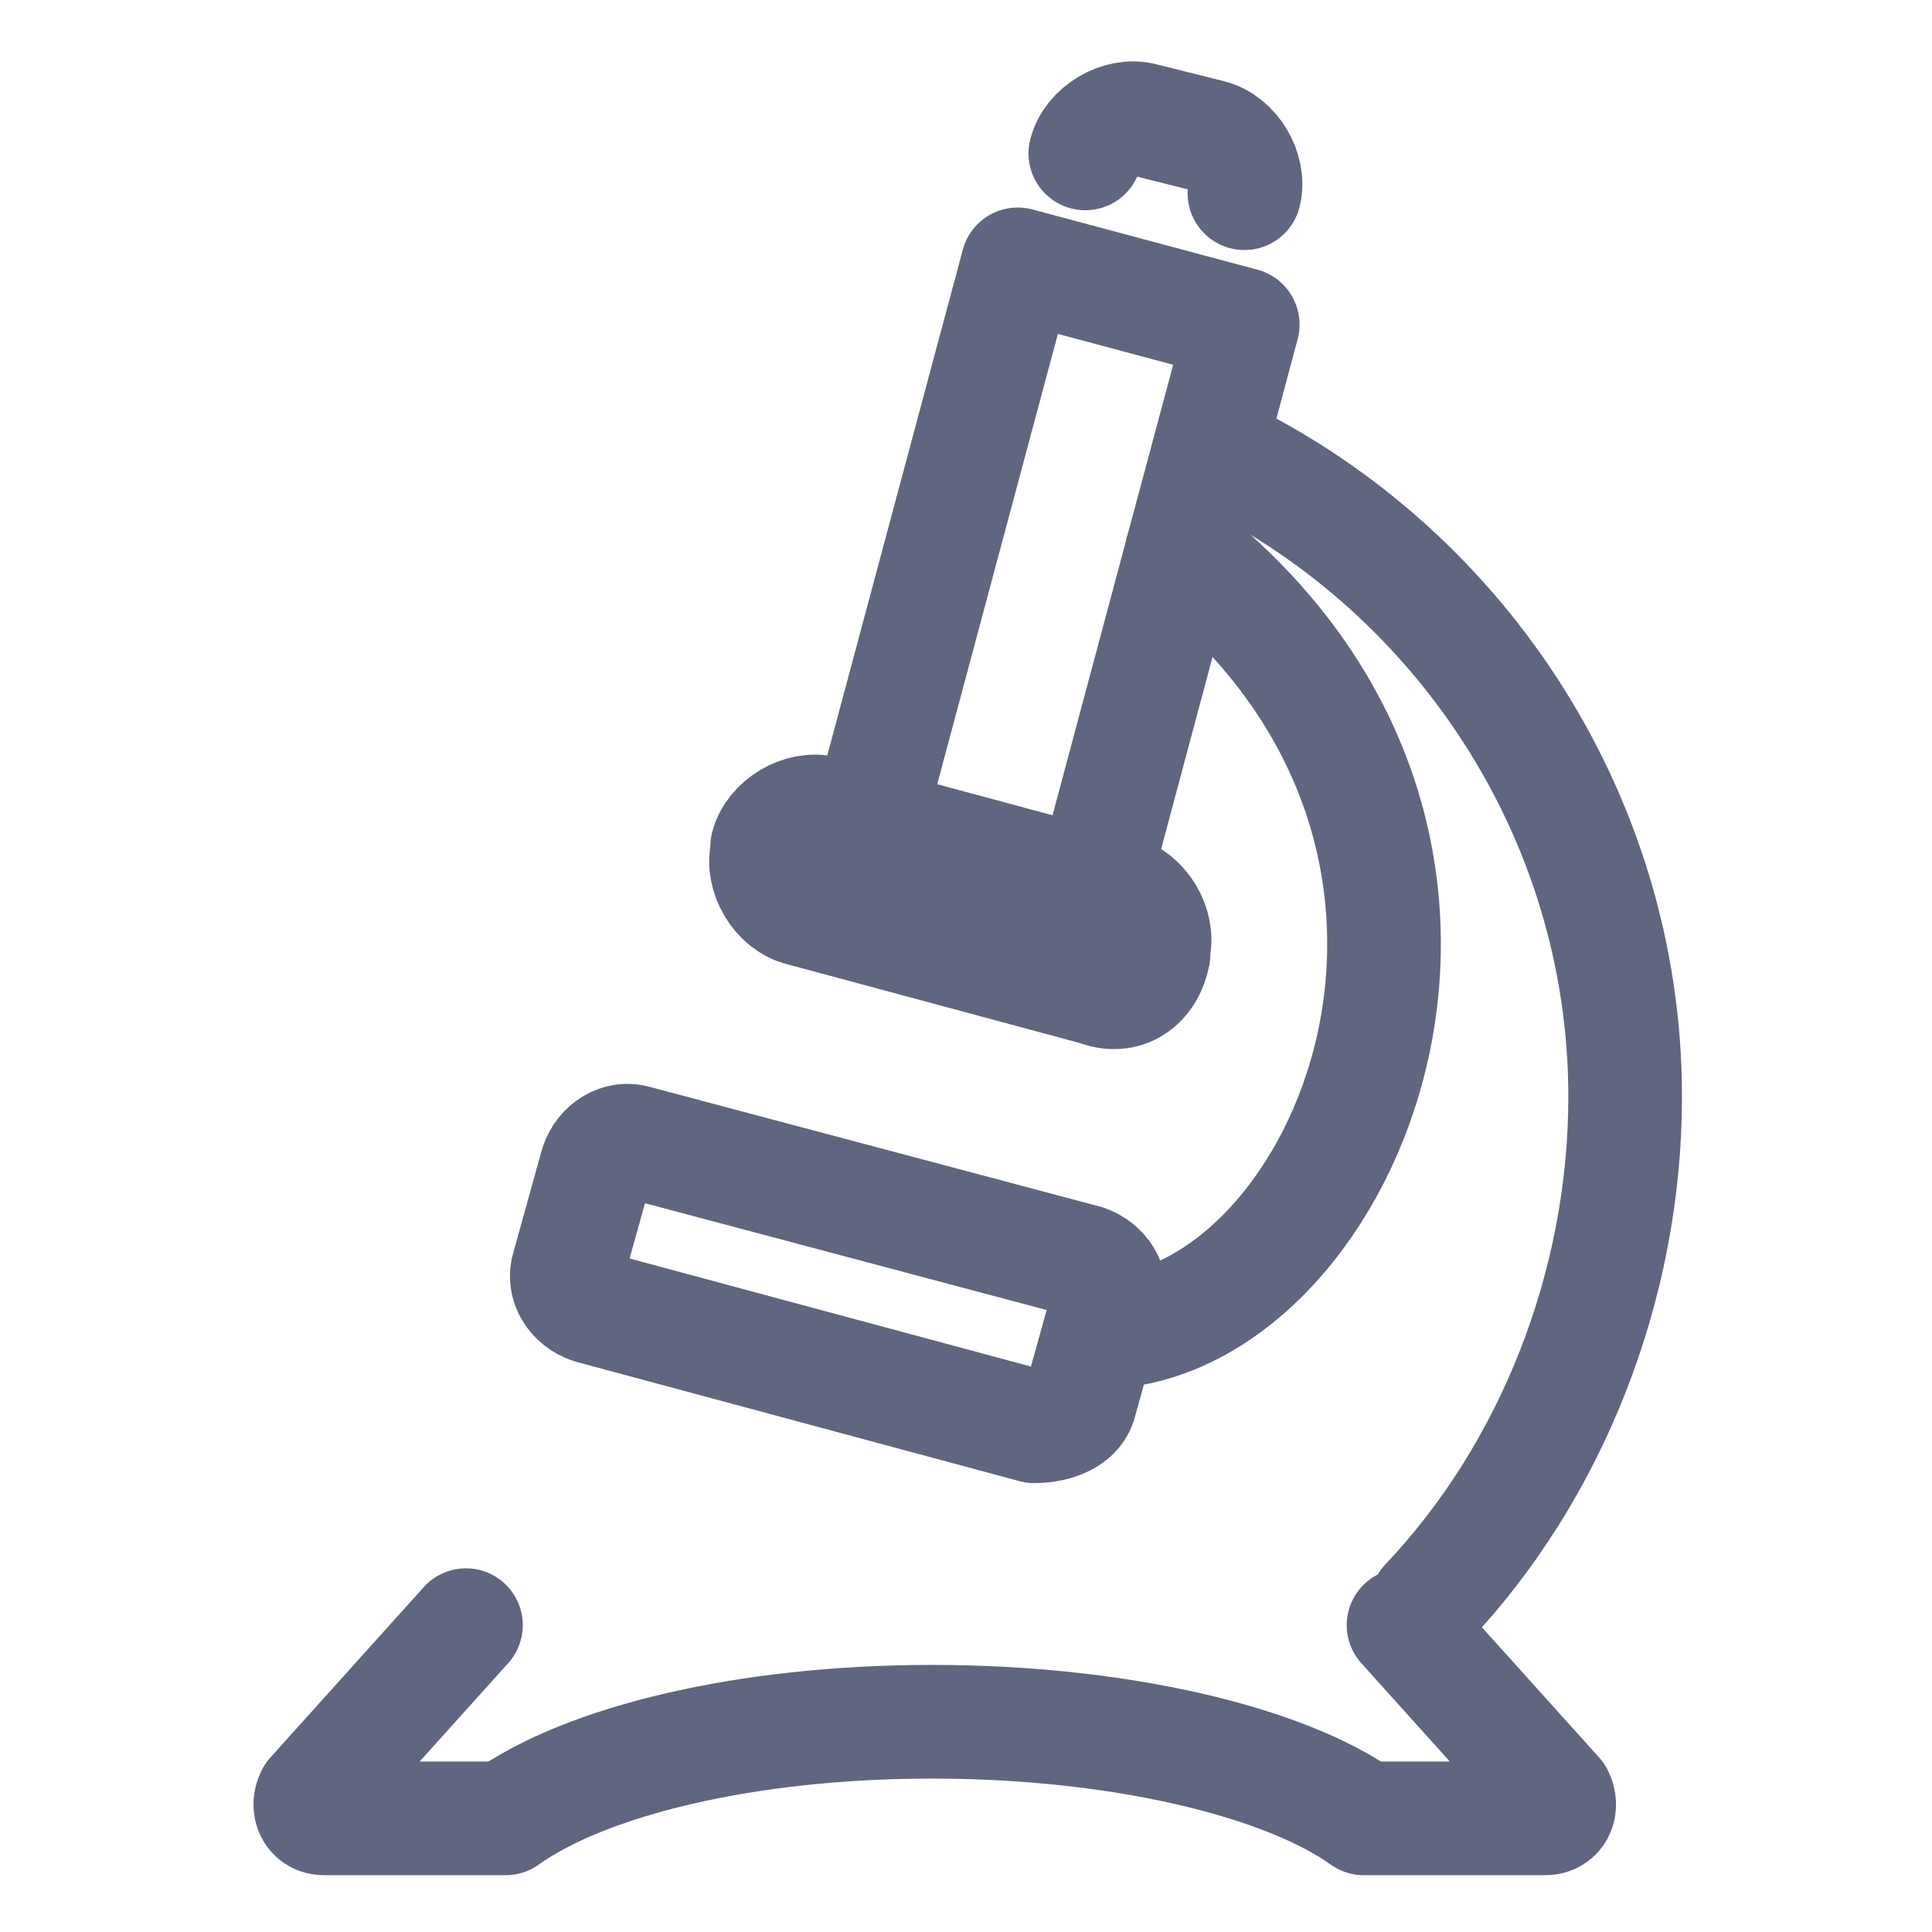 <svg width="17" height="17" viewBox="0 0 17 17" fill="none" xmlns="http://www.w3.org/2000/svg">
<path d="M9.1 12.55L5.2 11.5C5.05 11.45 4.95 11.3 5 11.15L5.25 10.25C5.3 10.1 5.45 10 5.6 10.05L9.55 11.1C9.7 11.15 9.8 11.3 9.75 11.45L9.5 12.35C9.45 12.5 9.25 12.55 9.1 12.55Z" stroke="#606580" stroke-miterlimit="10" stroke-linecap="round" stroke-linejoin="round"/>
<path d="M10.935 2.856L8.955 2.326L7.506 7.733L9.487 8.264L10.935 2.856Z" stroke="#606580" stroke-miterlimit="10" stroke-linecap="round" stroke-linejoin="round"/>
<path d="M9.65 8.7L7.05 8C6.85 7.95 6.7 7.7 6.75 7.5V7.45C6.8 7.25 7.05 7.1 7.25 7.15L9.85 7.85C10.05 7.9 10.2 8.15 10.15 8.35V8.4C10.1 8.65 9.9 8.8 9.65 8.7Z" stroke="#606580" stroke-miterlimit="10" stroke-linecap="round" stroke-linejoin="round"/>
<path d="M9.55 1.35C9.6 1.15 9.85 1 10.05 1.05L10.65 1.2C10.85 1.25 11 1.5 10.95 1.7" stroke="#606580" stroke-miterlimit="10" stroke-linecap="round" stroke-linejoin="round"/>
<path d="M10.65 3.95C12.8 4.95 14.3 7.15 14.3 9.65C14.3 11.325 13.644 12.959 12.555 14.107" stroke="#606580" stroke-miterlimit="10" stroke-linecap="round" stroke-linejoin="round"/>
<path d="M10.4 4.85C13.643 7.417 11.854 11.608 9.75 11.719" stroke="#606580" stroke-miterlimit="10" stroke-linecap="round" stroke-linejoin="round"/>
<path d="M12.35 14.3L13.7 15.8C13.75 15.9 13.7 16 13.6 16H12.05H12C11.3 15.5 9.85 15.15 8.2 15.15C6.55 15.15 5.15 15.5 4.45 16H4.4H2.85C2.75 16 2.7 15.9 2.75 15.8L4.1 14.3" stroke="#606580" stroke-miterlimit="10" stroke-linecap="round" stroke-linejoin="round"/>
</svg>
